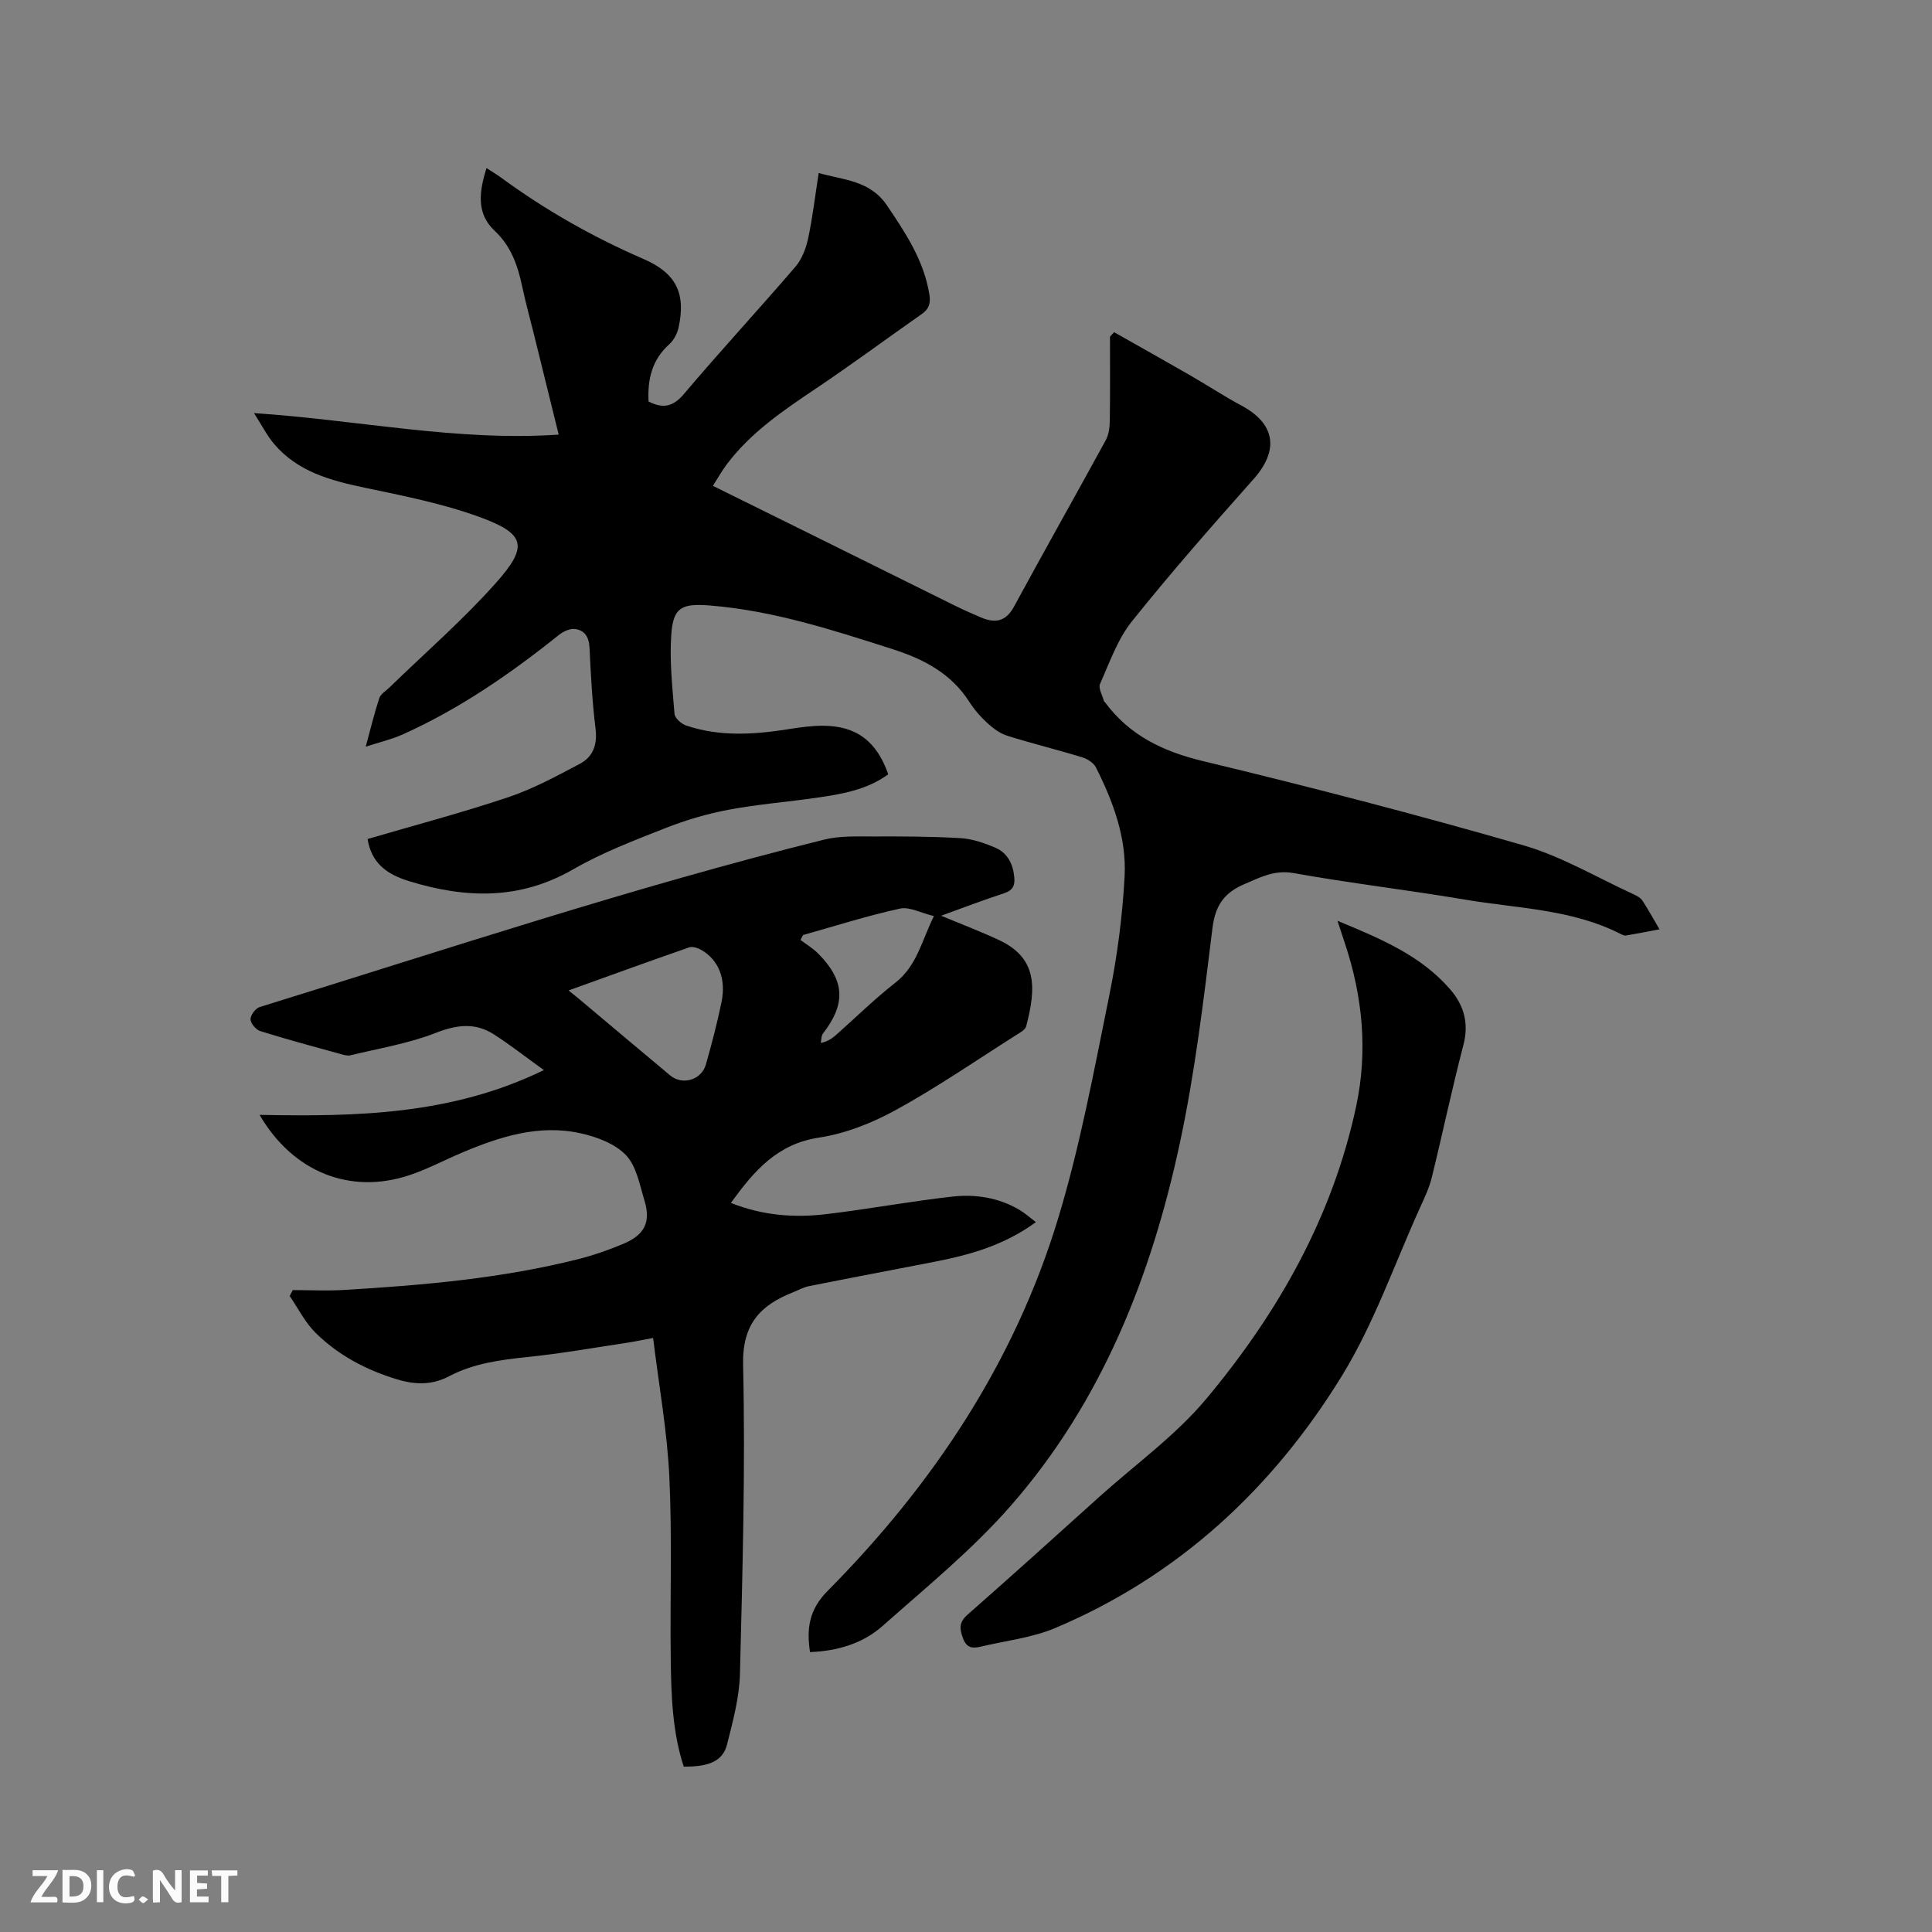 <svg enable-background="new 0 0 400 400" viewBox="0 0 400 400" xmlns="http://www.w3.org/2000/svg"><rect x="0" y="0" width="400" height="400" fill="#808080" stroke="none"/><path d="m230.67 68.78c5.26 2.98 10.54 5.93 15.78 8.95 3.57 2.06 7.02 4.33 10.65 6.28 6.98 3.77 7.73 9.23 2.43 15.19-8.59 9.66-17.13 19.38-25.2 29.47-2.96 3.71-4.61 8.5-6.58 12.93-.4.89.5 2.36.81 3.56.02.09.15.15.21.23 5.09 6.87 11.99 10.19 20.3 12.19 22.23 5.34 44.38 11.1 66.35 17.44 7.93 2.29 15.25 6.69 22.84 10.15.66.3 1.41.72 1.79 1.3 1.26 1.93 2.36 3.95 3.53 5.93-2.31.44-4.62.9-6.94 1.29-.37.06-.83-.18-1.2-.37-10.09-5.11-21.3-5.23-32.1-7.06-11.8-2-23.71-3.38-35.48-5.49-4-.72-6.86.85-10.16 2.25-4.21 1.79-6.08 4.37-6.67 9.12-1.84 14.92-3.62 29.92-6.77 44.6-5.91 27.54-16.14 53.44-34.92 74.93-7.97 9.13-17.52 16.91-26.64 24.99-4.11 3.64-9.36 5.17-15 5.39-.73-4.9-.19-8.8 3.65-12.67 21.79-21.99 38.67-47.29 47.71-77.07 4.57-15.05 7.44-30.65 10.58-46.09 1.66-8.16 2.76-16.51 3.2-24.82.41-7.95-2.37-15.43-5.93-22.5-.48-.95-1.75-1.77-2.83-2.1-5.16-1.58-10.41-2.86-15.56-4.48-1.51-.47-2.92-1.55-4.12-2.64-1.4-1.28-2.69-2.76-3.7-4.35-3.76-5.9-9.44-8.86-15.84-10.91-12.41-3.98-24.8-8.01-37.91-9.06-5.85-.47-7.58.42-7.97 6.03-.38 5.43.23 10.95.67 16.4.07.88 1.38 2.06 2.35 2.4 7.13 2.43 14.4 1.88 21.68.71 2.19-.35 4.42-.64 6.63-.64 6.91-.02 11.21 3.17 13.59 10.05-4.38 3.21-9.58 4.1-14.79 4.85-6.08.88-12.23 1.35-18.26 2.49-4.43.83-8.84 2.13-13.03 3.78-6.5 2.56-13.1 5.07-19.12 8.54-11.1 6.4-22.27 6.07-34.02 2.46-4.73-1.45-7.78-3.82-8.58-8.72 9.64-2.82 19.47-5.42 29.09-8.64 5.16-1.73 10.04-4.38 14.88-6.94 2.73-1.45 3.64-3.98 3.23-7.28-.69-5.57-.98-11.19-1.25-16.8-.1-2.15-1.02-3.57-2.98-3.82-1.06-.14-2.46.51-3.36 1.23-10.04 8.04-20.57 15.31-32.34 20.6-2.25 1.01-4.71 1.58-7.65 2.53 1.04-3.82 1.79-6.98 2.81-10.05.29-.88 1.39-1.5 2.13-2.23 7.36-7.16 15.16-13.92 21.97-21.57 6.85-7.69 6.18-10.24-3.49-13.75-7.6-2.76-15.66-4.34-23.6-6.01-7.07-1.49-13.87-3.29-18.77-9.04-1.47-1.72-2.51-3.81-4.18-6.41 21.49 1.41 41.91 5.89 63.08 4.45-1.72-6.98-3.41-13.83-5.1-20.67-.81-3.29-1.73-6.56-2.43-9.87-.93-4.39-2.27-8.42-5.74-11.67-3.87-3.62-3.16-8.19-1.68-12.98 1.14.74 2.13 1.33 3.06 2.01 9.18 6.73 19.01 12.29 29.45 16.82 6.78 2.94 8.82 7.12 7.25 14.25-.27 1.24-1.01 2.6-1.95 3.44-3.56 3.22-4.49 7.25-4.25 11.82 2.94 1.49 5.03 1.15 7.33-1.57 7.53-8.91 15.46-17.47 23.06-26.32 1.35-1.57 2.2-3.8 2.64-5.86.93-4.33 1.44-8.76 2.19-13.56 5.23 1.47 10.64 1.54 14.13 6.7 3.88 5.74 7.66 11.42 8.79 18.46.29 1.82-.08 3-1.58 4.04-7.29 5.1-14.44 10.41-21.82 15.36-6.8 4.57-13.56 9.12-18.56 15.77-1.01 1.34-1.83 2.82-2.86 4.44 6.76 3.34 13.29 6.57 19.83 9.8 10.06 4.98 20.11 9.98 30.17 14.95 1.8.89 3.64 1.71 5.49 2.49 2.9 1.23 5.13.93 6.84-2.22 6.25-11.53 12.71-22.95 19-34.46.62-1.14.82-2.62.84-3.95.09-5.83.04-11.65.04-17.48.26-.31.56-.63.86-.94z" fill="#000001"/><path d="m151.32 249.05c6.69 2.66 13.22 3.1 19.79 2.32 8.72-1.04 17.37-2.66 26.1-3.63 4.76-.53 9.54.21 13.81 2.72 1.14.67 2.14 1.58 3.45 2.57-6.58 4.82-13.76 6.81-21.16 8.24-8.61 1.67-17.23 3.3-25.84 5.02-1.12.22-2.17.82-3.25 1.25-6.83 2.7-10.56 6.6-10.37 15.07.49 21.29-.12 42.62-.65 63.92-.12 4.9-1.46 9.83-2.67 14.63-.86 3.43-3.7 4.65-8.97 4.6-2.35-7.18-2.59-14.69-2.69-22.18-.17-12.61.31-25.24-.29-37.83-.45-9.48-2.16-18.9-3.36-28.74-2.16.4-3.88.77-5.62 1.03-6.8 1.02-13.58 2.22-20.42 2.92-5.63.58-11.16 1.32-16.21 3.98-3.54 1.87-7.04 1.76-10.73.65-6.4-1.93-12.2-4.99-16.93-9.67-2.16-2.14-3.58-5.04-5.33-7.59.21-.41.43-.82.64-1.23 3.54 0 7.09.18 10.62-.03 16.41-.98 32.77-2.39 48.76-6.45 3.06-.78 6.08-1.86 9-3.08 4.49-1.87 5.8-4.5 4.4-9.09-.98-3.23-1.65-7.04-3.81-9.3-2.25-2.35-5.99-3.76-9.32-4.5-8.65-1.94-16.76.67-24.66 4.01-3.61 1.53-7.09 3.39-10.79 4.63-12.27 4.11-24.14-.57-31.08-12.47 20.08.39 39.79.02 58.86-9.27-3.82-2.75-6.96-5.22-10.32-7.38-3.87-2.49-7.67-2.04-12.03-.33-5.64 2.21-11.76 3.21-17.7 4.65-.66.16-1.46-.1-2.16-.3-5.51-1.52-11.03-3-16.49-4.71-.89-.28-2.01-1.58-2.03-2.43-.02-.86 1.03-2.29 1.89-2.55 38.83-12 77.41-24.86 116.89-34.67 3.23-.8 6.74-.64 10.11-.65 6.04-.02 12.09-.01 18.11.35 2.46.15 4.97 1.01 7.25 2 2.51 1.09 3.64 3.4 3.88 6.14.15 1.68-.32 2.69-2.12 3.27-4.32 1.4-8.56 3.04-13.03 4.65 4.14 1.73 8.08 3.22 11.9 5 7.97 3.69 7.85 9.77 5.71 17.89-.19.74-1.28 1.32-2.06 1.81-8.23 5.22-16.29 10.77-24.81 15.46-4.94 2.72-10.5 4.94-16.03 5.78-8.64 1.3-13.42 6.87-18.24 13.52zm-33.6-43.99c.96.78 1.52 1.23 2.07 1.68 6.32 5.3 12.62 10.62 18.95 15.91 2.53 2.11 6.49.97 7.41-2.27 1.21-4.26 2.34-8.56 3.23-12.9.99-4.8-.58-8.69-4.13-10.78-.73-.43-1.86-.8-2.58-.55-8.13 2.82-16.22 5.77-24.95 8.91zm48.54-11.47c-.18.34-.35.68-.53 1.01 1.25.95 2.64 1.77 3.73 2.89 5.48 5.56 5.69 10.35.92 16.5-.37.48-.31 1.29-.44 1.95 1.59-.35 2.46-1.05 3.3-1.79 4.03-3.58 7.89-7.38 12.13-10.69 4.51-3.52 5.47-8.75 7.99-13.79-2.65-.63-5.05-1.99-7.06-1.55-6.76 1.48-13.37 3.59-20.04 5.47z" fill="#000001"/><path d="m276.91 190.64c9.14 3.78 17.31 7.24 23.32 14.18 2.83 3.26 3.94 6.99 2.76 11.5-2.38 9.11-4.31 18.34-6.56 27.49-.53 2.14-1.5 4.18-2.42 6.2-5.29 11.67-9.52 23.99-16.17 34.82-14.33 23.32-33.84 41.47-59.41 52.25-4.8 2.02-10.2 2.61-15.33 3.83-1.63.39-2.95.39-3.72-1.71-.73-2-.87-3.31.95-4.91 9.16-8.04 18.2-16.22 27.26-24.38 7.48-6.73 15.84-12.72 22.22-20.37 14.8-17.73 26.08-37.59 30.97-60.49 2.44-11.43 1.35-22.77-2.37-33.85-.39-1.18-.78-2.37-1.5-4.56z" fill="#000001"/><g fill="#fafbfa"><path d="m37.59 393.81c-.92.31-1.52.05-2-.78-.7-1.2-1.52-2.34-2.47-3.78v4.59c-.55.03-.95.05-1.41.07-.03-.37-.06-.64-.06-.91 0-1.91 0-3.81 0-5.7 1.13-.41 1.77-.03 2.29.91.62 1.11 1.38 2.14 2.31 3.19v-4.2h1.35v6.61z"/><path d="m12.94 393.88v-6.75c1.9.19 3.93-.54 5.37 1.29.8 1.01.78 2.88.03 3.97-1.37 1.97-3.4 1.51-5.4 1.49m1.45-1.22c2.04.12 2.92-.58 2.89-2.21-.03-1.51-.98-2.19-2.89-2z"/><path d="m11.81 393.87h-5.49c.68-2.18 2.47-3.48 3.51-5.45h-3.08v-1.21h5.29c-.71 2.13-2.44 3.48-3.47 5.51.86 0 1.63.04 2.39-.01.79-.05 1.14.21.85 1.16"/><path d="m39.33 393.86v-6.61h3.7v1.07h-2.22v1.52c.68.04 1.34.09 2.07.13v1.07c-.72.05-1.38.09-2.1.14v1.48h2.4v1.19h-3.85z"/><path d="m27.71 388.56c-1.15-.3-2.46-.61-3.1.64-.37.73-.41 1.93-.06 2.67.63 1.35 1.99.93 3.17.68.35.94-.01 1.32-.93 1.46-1.62.25-3.05-.27-3.76-1.48-.73-1.24-.6-3.03.31-4.17.88-1.11 2.71-1.7 4-1.16.32.13.44.74.65 1.12-.1.08-.19.16-.28.24"/><path d="m49.15 387.24v1.07c-.59.02-1.17.05-1.87.08v5.44h-1.48v-5.44h-1.85c-.05-.4-.08-.73-.13-1.15z"/><path d="m20.06 387.21h1.33v6.62h-1.33z"/><path d="m30.68 393.25c-.49.38-.8.79-1.05.76-.32-.05-.6-.45-.9-.7.26-.24.51-.64.8-.67.29-.04.62.3 1.15.61"/></g></svg>